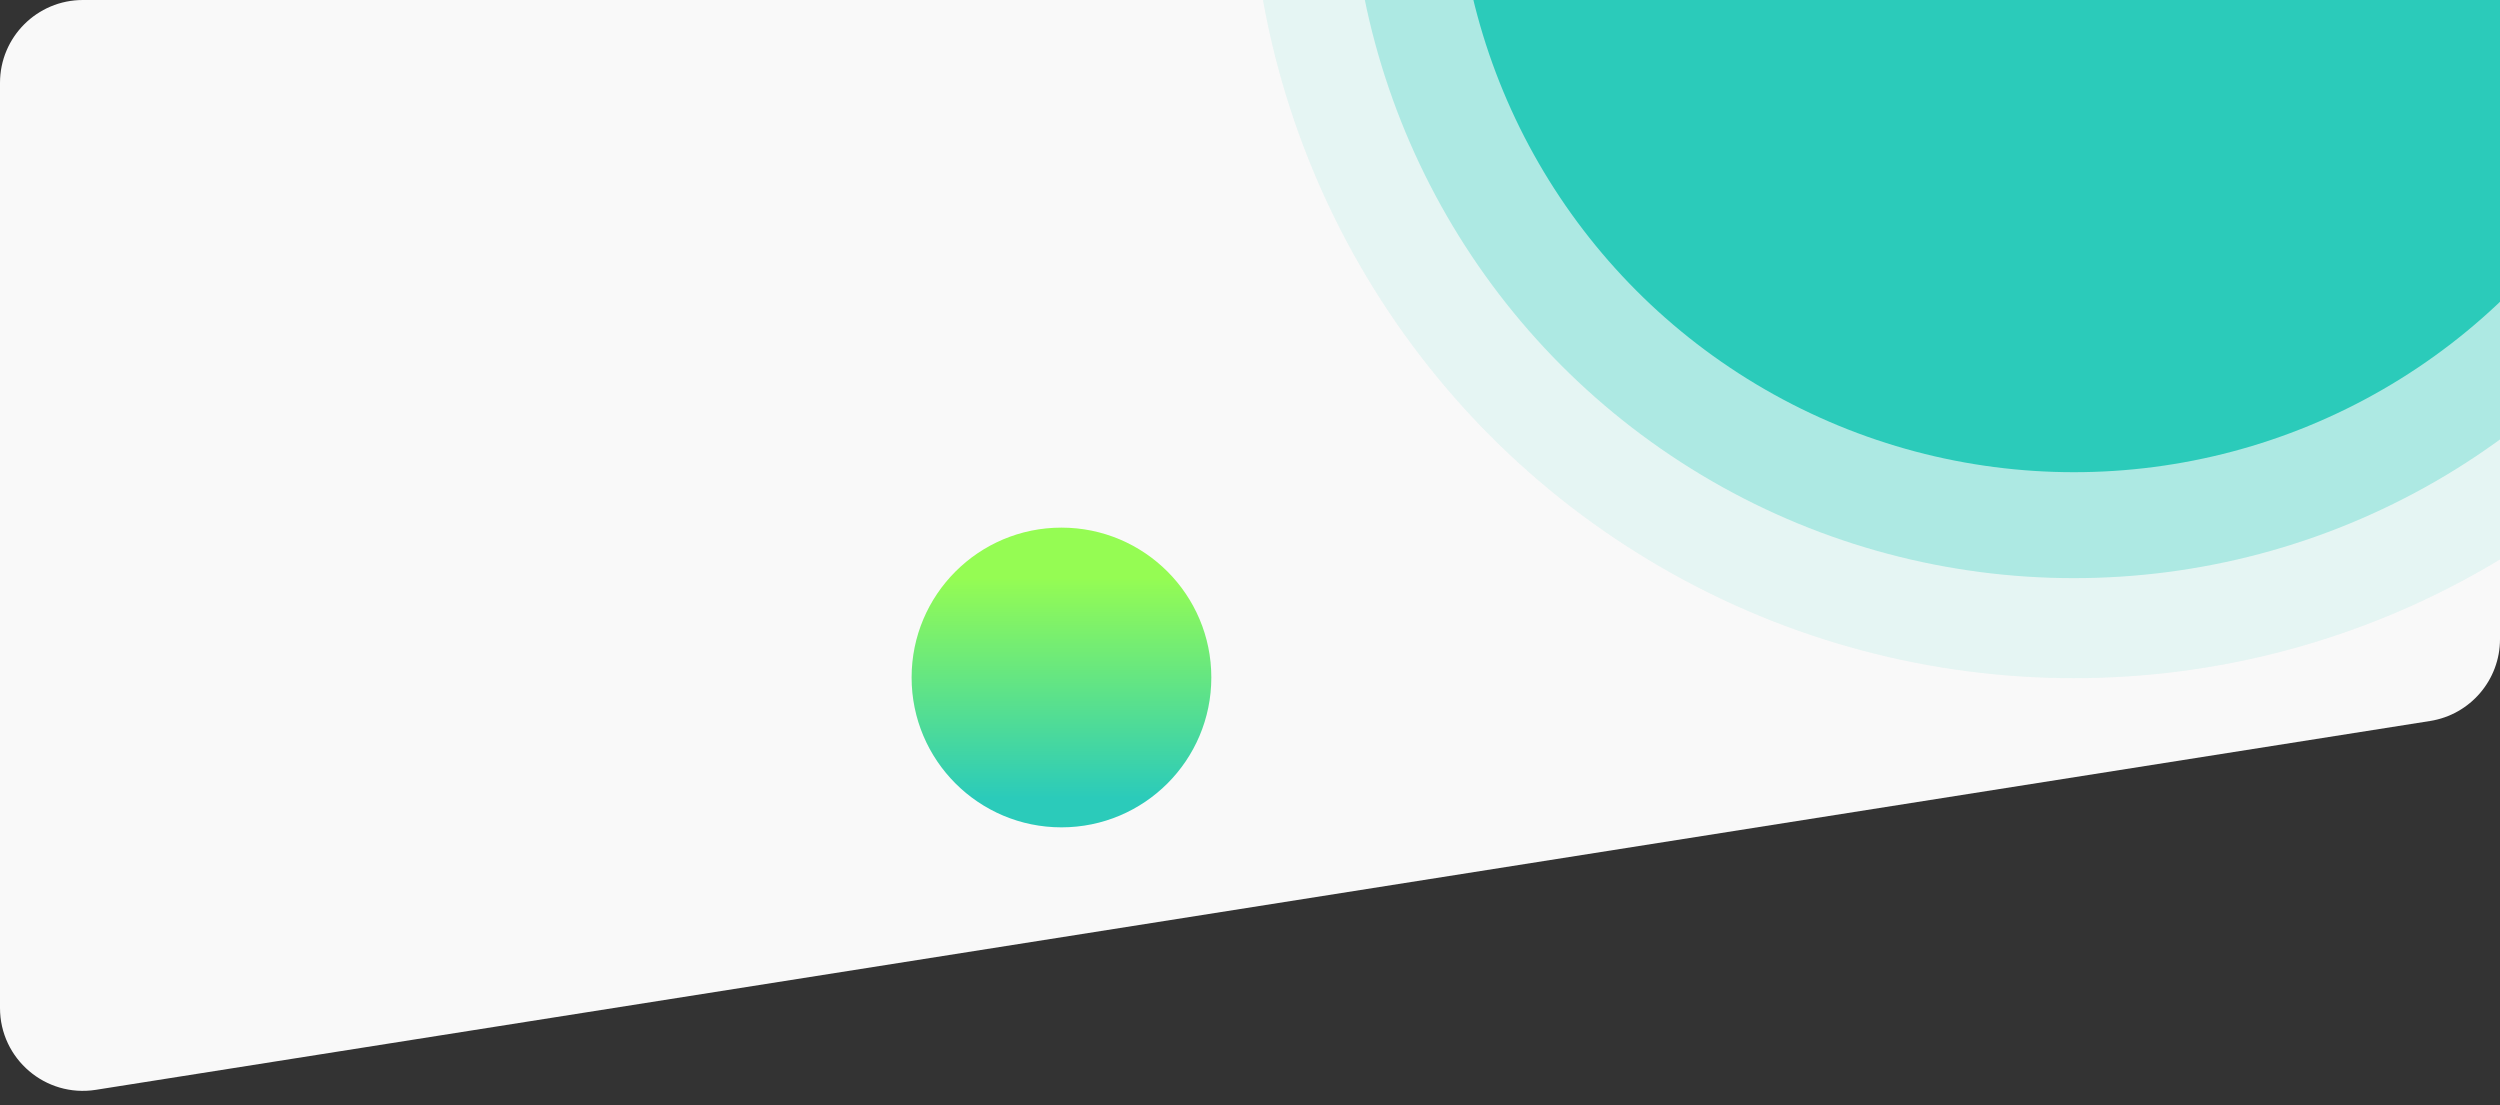 <svg width="1810" height="800" viewBox="0 0 1810 800" fill="none" xmlns="http://www.w3.org/2000/svg">
<rect x="0" y="0" width="1810" height="800" fill="#333333" stroke="none"/>
<g clip-path="url(#clip0_588_3154)">
<path d="M0 60C0 26.863 26.863 0 60 0H1750C1783.14 0 1810 26.863 1810 60V462.736C1810 492.258 1788.52 517.393 1759.36 522.001L69.365 789.04C32.945 794.794 0 766.647 0 729.775V60Z" fill="#F9F9F9"/>
<circle opacity="0.1" cx="1501.5" cy="-105.5" r="596.5" fill="#2BCBBA"/>
<circle opacity="0.3" cx="1501.5" cy="-105.5" r="524.077" fill="#2BCBBA"/>
<circle cx="1501.5" cy="-105.5" r="447.375" fill="#2BCBBA"/>
<circle cx="768.5" cy="490.5" r="108.5" fill="url(#paint0_linear_588_3154)"/>
</g>
<defs>
<linearGradient id="paint0_linear_588_3154" x1="768.5" y1="382" x2="768.5" y2="599" gradientUnits="userSpaceOnUse">
<stop offset="0.168" stop-color="#95FC53"/>
<stop offset="0.902" stop-color="#2BCBBA"/>
</linearGradient>
<clipPath id="clip0_588_3154">
<rect width="1810" height="800" fill="white"/>
</clipPath>
</defs>
</svg>
